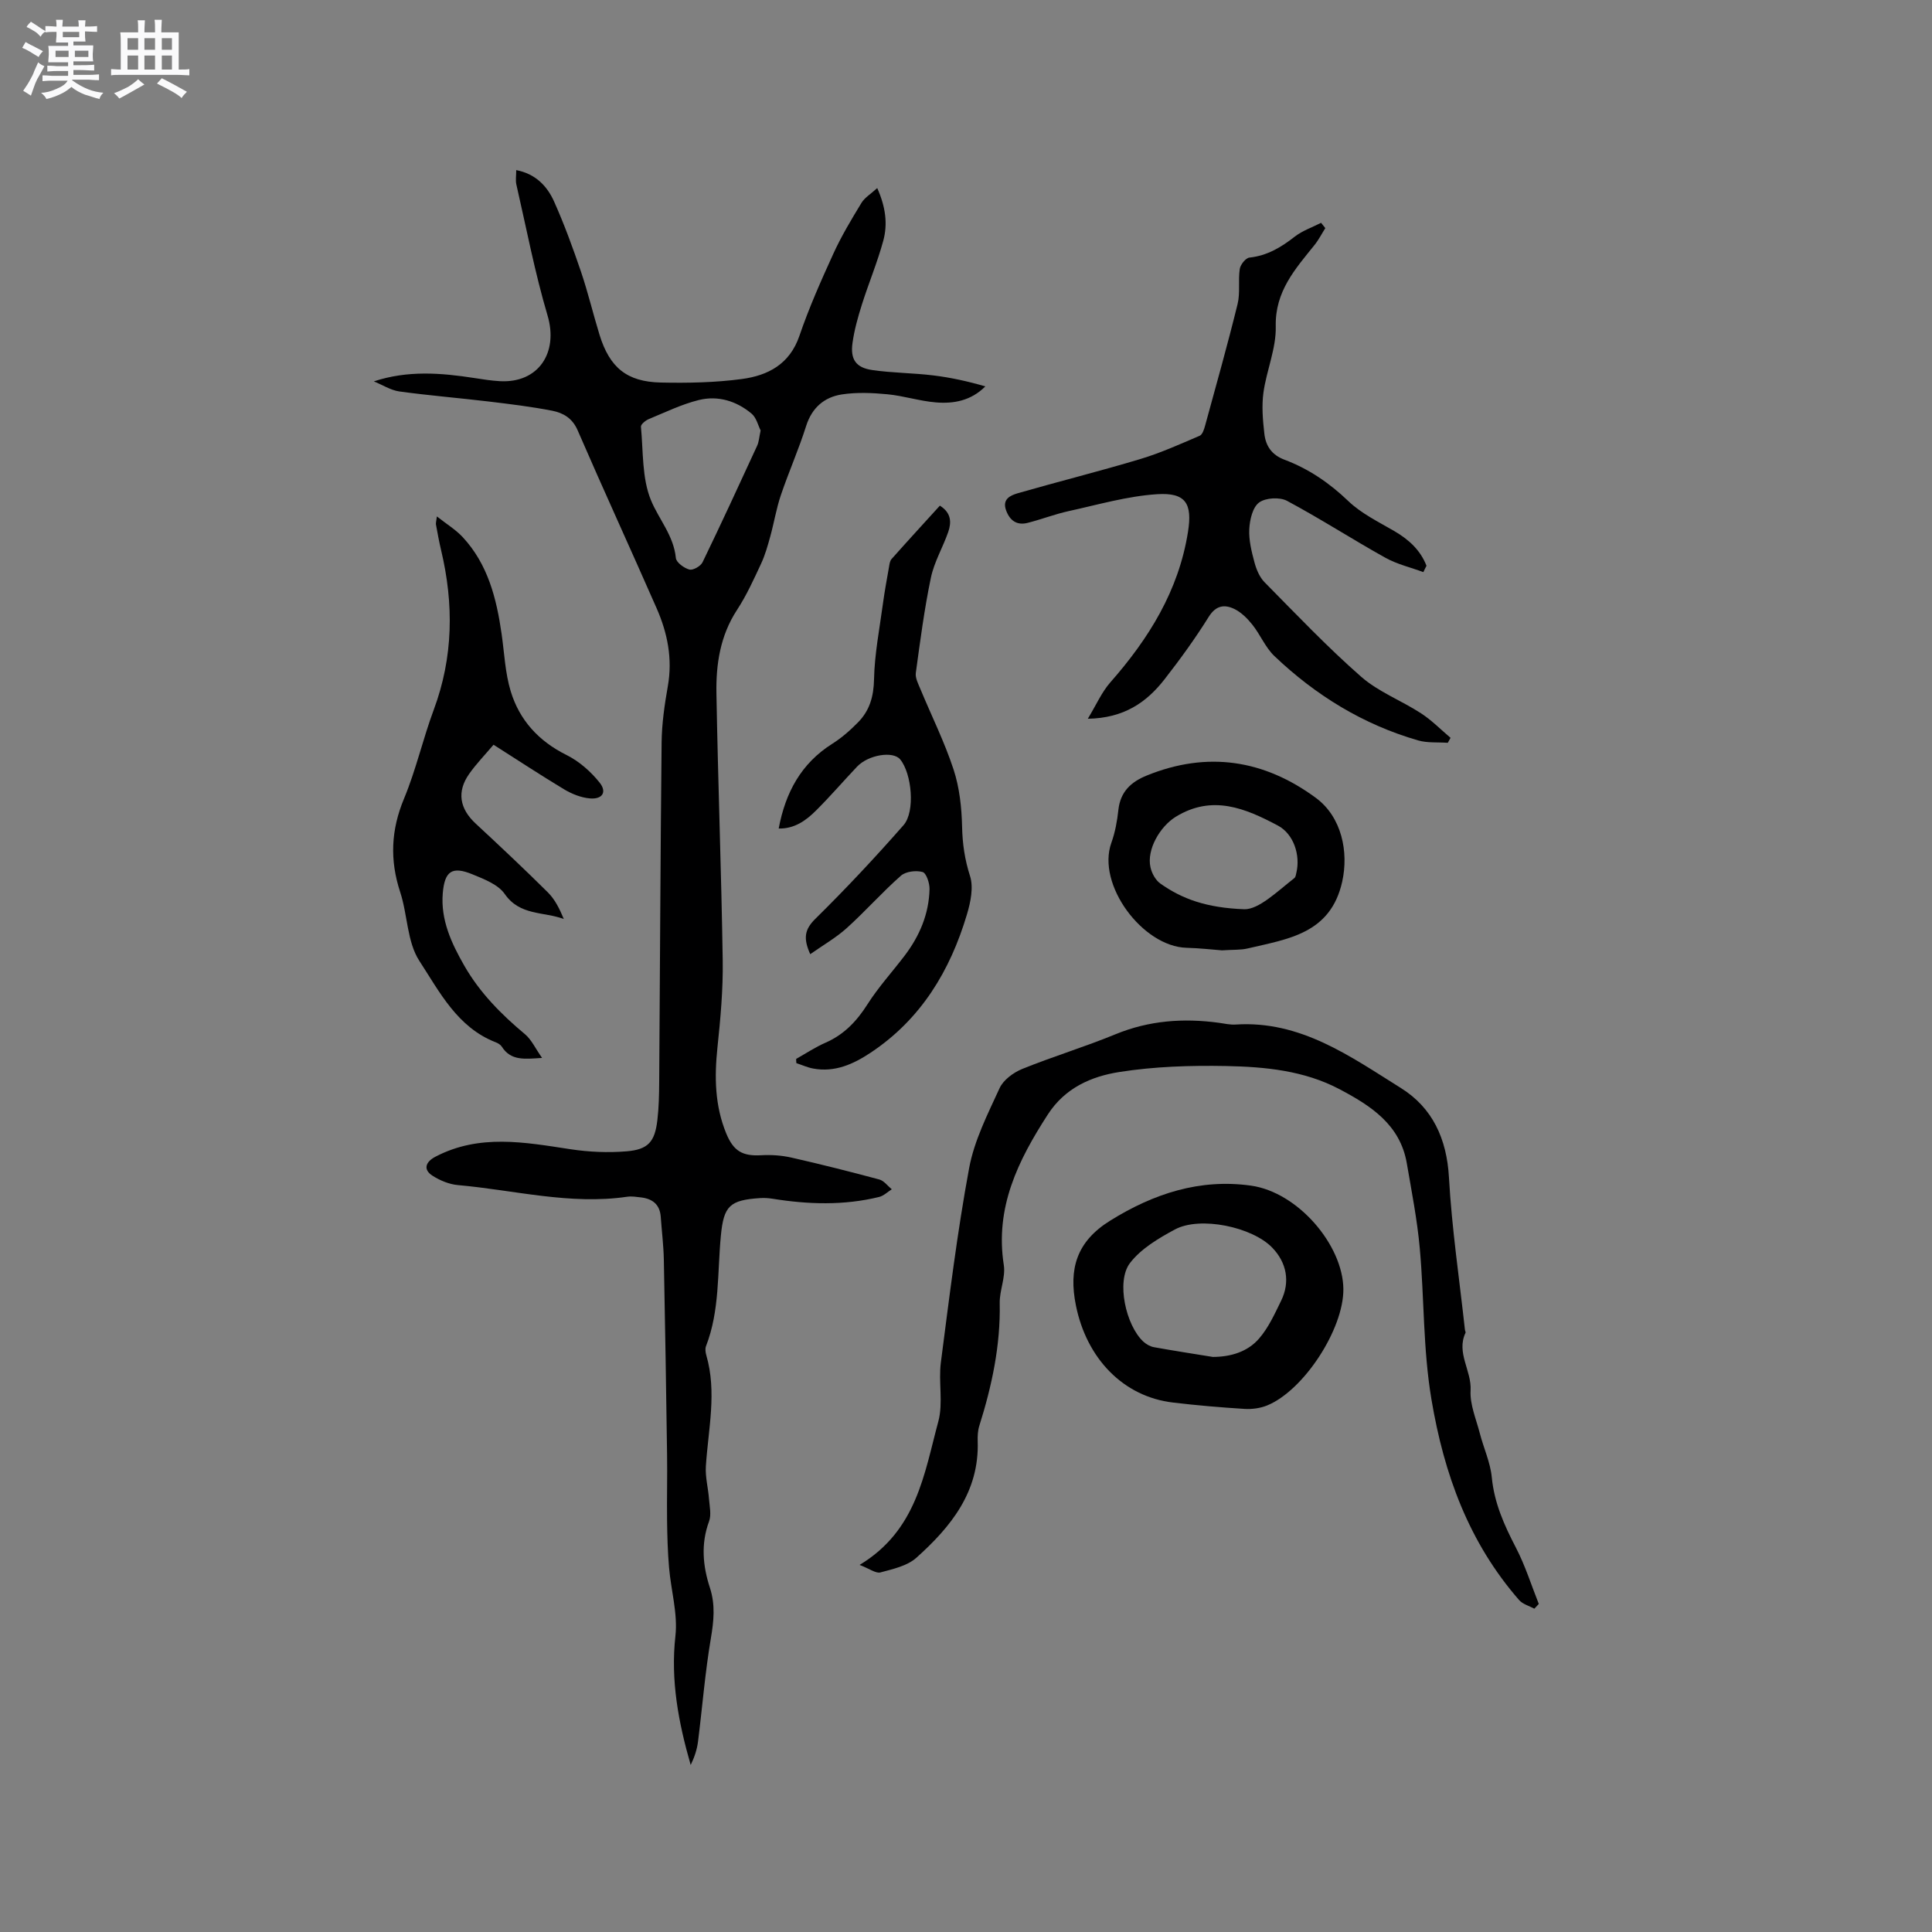 <svg enable-background="new 0 0 400 400" viewBox="0 0 400 400" xmlns="http://www.w3.org/2000/svg"><rect x="0" y="0" width="400" height="400" fill="#808080" stroke="none"/><path d="m6.8 9.5c.6.3 1.3.7 2.1 1.1-.4.4-.7.8-.9 1.2-.7-.4-1.3-.8-1.8-1.1s-1.1-.6-1.6-.8c.2-.4.5-.8.7-1.2.4.2.8.5 1.5.8zm.9 6.9c-.3.6-.5 1.1-.7 1.7s-.4 1.1-.6 1.7c-.6-.4-1.1-.7-1.6-1 .7-1 1.2-1.8 1.5-2.4.3-.5.6-1.1.8-1.7.3-.6.5-1.2.8-1.8.3.3.8.6 1.3.8-.7 1.3-1.2 2.2-1.5 2.7zm.1-11c.4.3 1 .7 1.7 1.1-.5.2-.8.6-1.1 1.1-.5-.6-1-1-1.4-1.2s-.9-.6-1.5-.8c.2-.4.5-.7.9-1.1.5.3.9.6 1.4.9zm10.5 13.1c1 .4 2 .6 3.1.7-.4.4-.7.8-.8 1.3-.9-.2-1.9-.6-3-.9-1-.4-2-.9-2.8-1.6-.5.4-1.1.9-1.9 1.3s-1.9.9-3.3 1.2c-.1-.3-.5-.8-1.1-1.3 1 0 2.1-.3 3.2-.8 1.2-.5 1.9-1 2.3-1.7h-3.2c-.4 0-1 0-2 .1v-1.2c1 0 1.7.1 2 .1h3.3v-1h-2.3c-.2 0-.9 0-2 .1v-1.2c1.2 0 1.9.1 2 .1h2.3v-.8h-4.1c0-.7.1-1.2.1-1.6 0-.5 0-1.1-.1-1.8h4.1v-.7h-2.5c0-.6.1-1.1.1-1.6v-.6h-.5c-.4 0-1 0-1.8.1v-1.3c1.2 0 1.9.1 2.1.1h.2c0-.3 0-.8-.1-1.4h1.4c0 .6-.1 1-.1 1.4h3.4c0-.4 0-.8-.1-1.3h1.5c0 .4-.1.9-.1 1.3.7 0 1.5 0 2.5-.1v1.2c-1 0-1.8-.1-2.5-.1v.6c0 .3 0 .8.1 1.5h-2.5v.8h4.1c0 .7-.1 1.3-.1 1.8s0 1 .1 1.5h-4.1v.8h1.4c.8 0 1.8 0 2.9-.1v1.2c-1 0-1.9-.1-2.8-.1h-1.5v1h3.2c.3 0 1 0 2.1-.1v1.2c-1.1 0-1.8-.1-2.1-.1h-3.4l-.1.1c1.4 1 2.4 1.5 3.4 1.9zm-4.1-6.7v-1.3h-2.7v1.3zm2.2-4.1v-1.1h-3.4v1.1zm1.9 4.1v-1.3h-2.8v1.3z" fill="#fafafb"/><path d="m37 6.7v2.3 5.4c1 0 1.8 0 2.2-.1v1.3c-.6 0-1.5-.1-2.5-.1h-11.9c-.7 0-1.3 0-1.8.1v-1.3c.5 0 1.1.1 2 .1v-5.2c0-1 0-1.8-.1-2.5h3.7c0-1.3 0-2.1-.1-2.5h1.5c0 .4-.1 1.3-.1 2.5h2.2c0-1.2 0-2.1-.1-2.6h1.5c0 .4-.1 1.3-.1 2.6zm-12.3 13.7c-.3-.4-.7-.8-1.1-1.1 1.1-.4 2.1-.9 2.9-1.3.8-.5 1.5-1 2.1-1.6.4.4.9.8 1.3 1.1-2.5 1.4-4.2 2.4-5.2 2.9zm3.9-10.1v-2.4h-2.2v2.4zm0 4.1v-2.9h-2.2v2.9zm3.5-4.1v-2.4h-2.2v2.4zm0 4.1v-2.9h-2.2v2.9zm.4 2.9 1-1.1c.6.3 1.4.7 2.5 1.3s2 1.1 2.7 1.5c-.4.4-.8.8-1.1 1.3-.8-.8-2.5-1.7-5.1-3zm3.1-7v-2.4h-2.1v2.4zm0 4.1v-2.9h-2.1v2.9z" fill="#fafafb"/><g fill="#000001"><path d="m77.4 78.96c6.98-2.31 13.87-1.77 20.77-.7 1.78.28 3.56.56 5.36.66 7.96.42 12.11-5.91 9.84-13.58-2.64-8.9-4.38-18.07-6.46-27.13-.2-.87-.03-1.83-.03-2.99 3.98.76 6.4 3.29 7.84 6.51 2.11 4.72 3.89 9.6 5.56 14.5 1.46 4.3 2.51 8.75 3.85 13.1 2.09 6.76 5.64 9.72 12.68 9.87 5.6.12 11.26.01 16.79-.73 5.38-.72 9.9-3.05 11.91-8.94 1.98-5.8 4.48-11.43 7.03-17.01 1.66-3.64 3.74-7.1 5.82-10.52.66-1.09 1.91-1.82 3.26-3.06 1.74 3.89 2.2 7.43 1.25 10.91-1.22 4.48-3.03 8.79-4.43 13.22-.82 2.6-1.57 5.26-1.94 7.95-.47 3.39.71 5.1 4.07 5.59 4.17.61 8.44.6 12.63 1.11 3.63.44 7.21 1.23 10.8 2.28-2.98 2.99-6.59 3.62-10.27 3.31-3.36-.28-6.64-1.36-10-1.68-3.12-.3-6.35-.44-9.43.03-3.63.56-6.19 2.73-7.4 6.54-1.53 4.84-3.6 9.5-5.23 14.31-.94 2.78-1.41 5.71-2.19 8.54-.53 1.92-1.07 3.86-1.91 5.66-1.52 3.26-3.02 6.58-4.98 9.57-3.48 5.32-4.37 11.24-4.26 17.29.32 18.43 1.02 36.85 1.3 55.27.09 6.01-.46 12.05-1.09 18.03-.64 6.11-.55 12.04 1.82 17.8 1.51 3.67 3.38 4.73 7.25 4.51 2.08-.12 4.23.03 6.26.49 6.09 1.38 12.15 2.91 18.18 4.53.97.26 1.73 1.33 2.58 2.03-.87.55-1.68 1.36-2.63 1.59-7.32 1.79-14.7 1.55-22.08.36-.83-.13-1.69-.19-2.53-.13-6.3.41-7.55 1.6-8.14 7.77-.74 7.67-.21 15.5-3.08 22.89-.21.53-.11 1.27.06 1.86 2.23 7.69.4 15.34-.09 23.02-.14 2.22.48 4.48.65 6.73.12 1.56.52 3.3.01 4.67-1.72 4.65-1.29 9.23.17 13.71 1.17 3.57.81 6.92.2 10.54-1.2 7.08-1.76 14.26-2.66 21.39-.21 1.63-.75 3.22-1.51 4.79-2.53-8.79-4.19-17.5-3.16-26.73.51-4.61-.92-9.42-1.32-14.16-.28-3.24-.37-6.51-.41-9.77-.06-4.54.07-9.08 0-13.62-.19-13.45-.4-26.89-.67-40.34-.06-2.96-.43-5.91-.64-8.87-.18-2.55-1.7-3.74-4.09-4.02-.94-.11-1.92-.27-2.84-.14-11.86 1.74-23.39-1.38-35.06-2.41-1.82-.16-3.73-.96-5.28-1.95-1.95-1.25-1.46-2.84.61-3.92 9.11-4.77 18.49-3 27.94-1.56 3.82.58 7.79.76 11.64.44 4.5-.37 5.85-1.99 6.38-6.44.31-2.62.36-5.29.38-7.93.17-23.42.25-46.85.5-70.27.04-3.9.61-7.83 1.29-11.68 1-5.67-.07-10.99-2.32-16.11-5.4-12.31-11.02-24.53-16.36-36.86-1.09-2.52-3.01-3.6-5.25-4.04-4.34-.85-8.75-1.38-13.15-1.91-6.18-.74-12.39-1.24-18.55-2.09-1.8-.27-3.49-1.37-5.24-2.08zm80.08 10.16c-.51-.99-.86-2.62-1.86-3.47-3.13-2.63-6.97-3.81-10.93-2.83-3.56.88-6.93 2.53-10.35 3.94-.68.28-1.69 1.1-1.64 1.59.49 5.13.19 10.65 2.08 15.23 1.64 3.96 4.7 7.31 5.15 11.95.09.92 1.69 2.09 2.8 2.39.75.2 2.33-.7 2.72-1.5 3.86-7.97 7.57-16.02 11.28-24.07.4-.82.44-1.82.75-3.23z"/><path d="m177.97 324c11.86-7.15 13.37-18.88 16.3-29.7 1.04-3.85 0-8.2.53-12.25 1.74-13.43 3.38-26.9 5.85-40.21 1.06-5.72 3.84-11.18 6.3-16.54.78-1.71 2.85-3.23 4.68-3.98 6.36-2.58 12.96-4.57 19.3-7.18 6.98-2.87 14.09-3.38 21.44-2.38 1.15.16 2.33.44 3.47.36 13.42-.87 23.72 6.6 34.21 13.15 6.54 4.09 9.49 10.51 9.94 18.5.59 10.55 2.16 21.04 3.31 31.56.02.21.19.46.12.61-1.96 4.14 1.28 7.83 1.05 11.93-.17 2.91 1.15 5.93 1.91 8.88.79 3.06 2.18 6.03 2.48 9.12.51 5.32 2.58 9.91 4.99 14.55 1.93 3.71 3.19 7.76 4.74 11.66-.31.33-.61.65-.92.98-1.06-.58-2.4-.92-3.15-1.78-10.42-11.94-15.55-26.04-18.16-41.58-1.75-10.43-1.47-20.85-2.41-31.25-.53-5.89-1.68-11.73-2.68-17.57-1.37-8.04-7.46-11.95-13.93-15.37-7.33-3.87-15.42-4.64-23.46-4.8-7.38-.14-14.88.09-22.15 1.24-5.77.91-11.22 3.27-14.78 8.78-6.18 9.54-10.99 19.29-9.12 31.21.39 2.51-.9 5.24-.85 7.85.18 8.76-1.62 17.15-4.23 25.43-.31.99-.36 2.1-.33 3.15.36 10.47-5.54 17.74-12.7 24.15-1.9 1.7-4.87 2.34-7.46 3.04-.96.22-2.24-.78-4.29-1.56z"/><path d="m294.69 118.45c-2.64-.98-5.46-1.63-7.89-2.99-6.84-3.81-13.44-8.08-20.34-11.77-1.52-.81-4.46-.64-5.79.36-1.34 1-1.92 3.57-2.02 5.5-.12 2.27.47 4.63 1.07 6.87.39 1.46 1.05 3.06 2.08 4.11 6.55 6.64 13 13.43 20 19.57 3.59 3.15 8.35 4.94 12.42 7.59 2.2 1.43 4.08 3.36 6.1 5.07-.19.34-.38.69-.57 1.03-2.05-.15-4.19.06-6.12-.49-11.39-3.28-21.24-9.34-29.78-17.47-1.87-1.78-2.91-4.42-4.55-6.48-1.02-1.29-2.3-2.57-3.74-3.27-2.01-.97-3.8-.78-5.3 1.62-2.8 4.49-5.92 8.79-9.17 12.96-3.7 4.74-8.36 8.02-15.87 8.15 1.78-2.94 2.89-5.52 4.65-7.52 7.98-9.07 14.16-19 16.09-31.17.93-5.85-.44-8.19-6.42-7.8-6.14.4-12.21 2.17-18.28 3.5-2.88.63-5.66 1.72-8.52 2.44-2.2.55-3.65-.46-4.43-2.57-.89-2.4.94-3.14 2.47-3.59 8.42-2.42 16.92-4.54 25.31-7.06 4.2-1.26 8.24-3.09 12.29-4.82.58-.25.92-1.35 1.13-2.12 2.29-8.37 4.65-16.73 6.72-25.16.57-2.31.09-4.87.45-7.26.14-.9 1.23-2.27 2-2.35 3.67-.39 6.54-2.12 9.36-4.32 1.6-1.25 3.64-1.94 5.48-2.88.29.37.58.73.87 1.1-.74 1.17-1.37 2.42-2.23 3.49-4.01 4.99-8.2 9.61-8.03 16.88.11 4.54-1.91 9.08-2.55 13.69-.38 2.78-.13 5.69.19 8.5.28 2.49 1.48 4.38 4.17 5.39 4.98 1.87 9.29 4.8 13.2 8.55 2.69 2.58 6.25 4.31 9.53 6.22 3.01 1.76 5.41 3.94 6.67 7.19-.24.44-.45.88-.65 1.31z"/><path d="m164.84 219.23c2.01-1.13 3.95-2.42 6.05-3.34 3.85-1.68 6.48-4.45 8.71-7.96 2.26-3.56 5.15-6.72 7.71-10.09 3.09-4.07 5.02-8.63 5.14-13.76.03-1.23-.67-3.33-1.44-3.54-1.36-.38-3.48-.12-4.49.77-3.89 3.43-7.35 7.35-11.2 10.83-2.22 2-4.87 3.52-7.57 5.41-1.45-3.24-1.21-5.08 1.04-7.3 6.33-6.23 12.41-12.73 18.27-19.4 2.49-2.84 1.7-10.75-.69-13.63-1.48-1.78-6.58-.96-8.92 1.5-2.84 3-5.54 6.14-8.47 9.06-2.08 2.08-4.46 3.82-7.76 3.76 1.4-7.48 4.65-13.48 11.09-17.55 1.95-1.23 3.74-2.8 5.36-4.46 2.39-2.44 3.22-5.35 3.29-8.91.11-5.22 1.14-10.43 1.84-15.63.34-2.51.8-5 1.24-7.49.11-.61.17-1.34.55-1.76 3.29-3.71 6.64-7.35 10-11.05 2.39 1.49 2.41 3.48 1.73 5.45-1.11 3.19-2.91 6.21-3.59 9.47-1.36 6.51-2.22 13.12-3.12 19.71-.14 1.04.49 2.24.93 3.3 2.31 5.57 5.02 11 6.89 16.71 1.23 3.75 1.67 7.87 1.76 11.85.08 3.54.55 6.78 1.64 10.18.76 2.36.12 5.43-.64 7.97-3.48 11.68-9.52 21.69-19.91 28.6-3.61 2.4-7.44 4.13-11.92 3.3-1.19-.22-2.32-.74-3.48-1.12-.04-.29-.04-.58-.04-.88z"/><path d="m102.18 154.19c-1.79 2.11-3.56 3.94-5.02 6-2.62 3.7-2.02 7.22 1.32 10.32 5.05 4.69 10.07 9.4 14.95 14.25 1.46 1.45 2.42 3.39 3.3 5.51-4.2-1.56-9.09-.65-12.23-5.18-1.36-1.96-4.25-3.07-6.66-4.06-4.22-1.74-5.78-.72-6.17 3.91-.46 5.52 1.81 10.37 4.45 14.98 3.19 5.58 7.64 10.09 12.57 14.2 1.35 1.13 2.14 2.92 3.54 4.91-3.66.24-6.45.62-8.33-2.32-.26-.41-.8-.74-1.28-.92-7.93-3.08-11.62-10.44-15.79-16.84-2.57-3.94-2.43-9.56-3.98-14.27-2.18-6.63-1.9-12.87.81-19.36 2.47-5.94 3.89-12.31 6.14-18.36 4.06-10.9 4.18-21.9 1.52-33.08-.42-1.75-.73-3.52-1.06-5.29-.05-.29.06-.61.19-1.67 2.03 1.6 3.91 2.74 5.36 4.3 5.21 5.62 6.99 12.68 8.04 20.01.57 3.97.73 8.07 1.88 11.87 1.82 6 5.79 10.35 11.57 13.22 2.61 1.3 5.03 3.43 6.85 5.72 1.57 1.97.55 3.49-2.04 3.26-1.8-.16-3.69-.91-5.27-1.85-4.87-2.93-9.64-6.07-14.66-9.26z"/><path d="m278.13 266.89c.07 8.27-8.19 21-15.8 24.1-1.41.57-3.1.8-4.63.71-4.96-.31-9.92-.73-14.85-1.32-10.28-1.21-17.89-9.11-20.1-20.13-1.52-7.55.15-13.2 7.07-17.51 9.05-5.64 18.63-8.74 29.16-7.27 9.74 1.35 19.07 12.31 19.15 21.42zm-27.02 14.05c3.75-.02 7.19-1.07 9.56-3.8 1.95-2.24 3.24-5.11 4.57-7.83 1.92-3.92 1.15-7.91-1.84-11-4.14-4.29-14.93-6.57-20.15-3.76-3.4 1.83-7.03 3.98-9.3 6.95-2.91 3.8-.83 12.95 2.77 16.27.59.54 1.41 1.01 2.19 1.15 4.05.73 8.13 1.36 12.2 2.02z"/><path d="m252.99 196.76c-1.86-.14-4.6-.46-7.34-.53-9.08-.26-18.67-13.09-15.55-21.75.78-2.17 1.2-4.51 1.45-6.81.41-3.73 2.58-5.77 5.86-7.1 12.56-5.11 24.3-3.28 35.02 4.62 5.38 3.96 6.82 11.22 5.46 17.34-2.4 10.8-11.23 11.87-19.59 13.84-1.42.34-2.95.23-5.31.39zm4.67-8.51c2.96.01 6.53-3.46 10.32-6.45.28-.22.34-.75.43-1.16.84-3.59-.56-7.97-3.83-9.71-6.71-3.57-13.58-6.48-21.16-1.82-3.23 1.99-6.05 6.77-5.23 10.44.27 1.24 1.05 2.68 2.06 3.39 4.48 3.16 9.49 5.02 17.41 5.31z"/></g></svg>